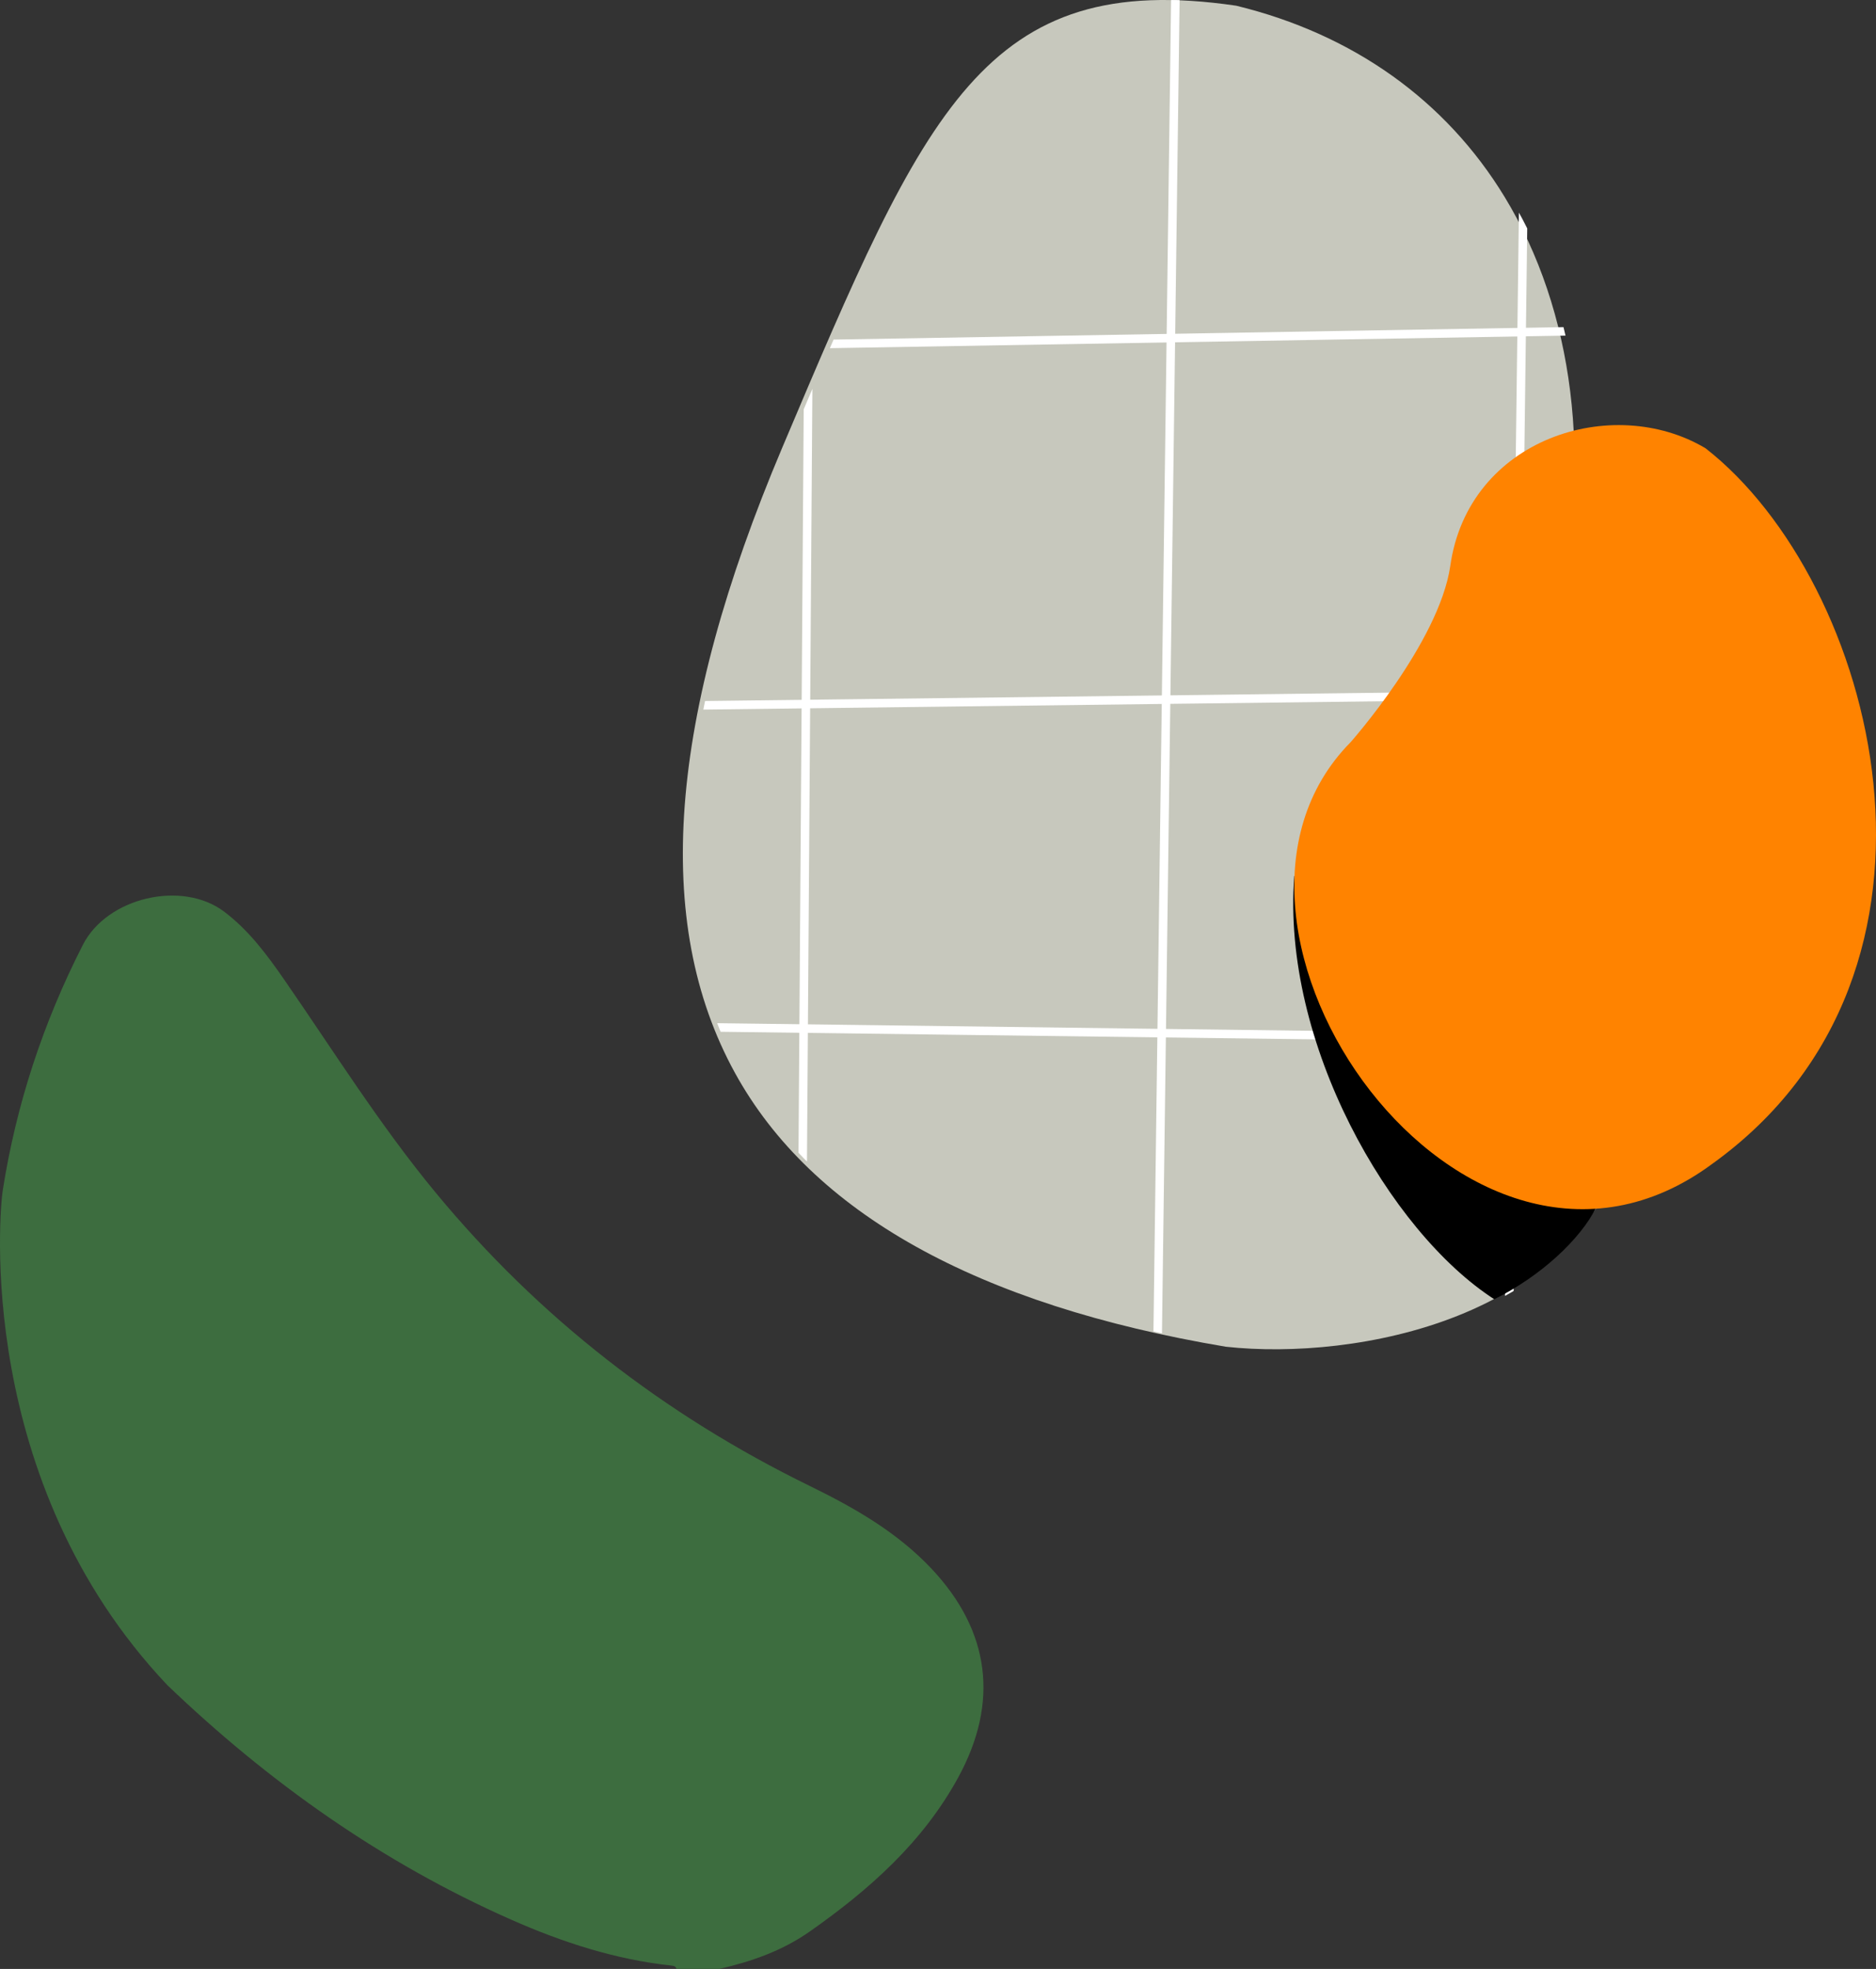 <?xml version="1.0" encoding="iso-8859-1"?>
<!-- Generator: Adobe Illustrator 22.1.0, SVG Export Plug-In . SVG Version: 6.00 Build 0)  -->
<svg version="1.1" id="&#x421;&#x43B;&#x43E;&#x439;_1"
	 xmlns="http://www.w3.org/2000/svg" xmlns:xlink="http://www.w3.org/1999/xlink" x="0px" y="0px" viewBox="0 0 366.071 384.068"
	 style="enable-background:new 0 0 366.071 384.068;" xml:space="preserve">
<rect x="0" y="0" width="366.071" height="384.068" fill="#333333" stroke="none"/>
<g>
	<path style="fill:#C7C8BD;" d="M239.196,262.699c25.52,2.79,69.125-5.559,77.725-39.867l0.146-0.433
		c4.401-10.402,0.131-24.14-4.813-40.048c-5.68-18.279-12.119-38.997-8.645-62.472l0.052-0.268
		c7.16-29.355,3.493-58.952-10.061-81.203c-11.486-18.857-29.593-31.751-52.37-37.294c-49.078-7.178-60.65,20.184-88.588,86.208
		c-22.314,52.738-25.339,92.618-9.248,121.921C158.392,236.555,190.623,254.54,239.196,262.699z"/>
	<g>
		<defs>
			<path id="SVGID_1_" d="M240.215,262.699c25.52,2.79,69.126-5.559,77.725-39.867l0.146-0.433
				c4.401-10.402,0.131-24.14-4.813-40.048c-5.68-18.279-12.119-38.997-8.645-62.472l0.052-0.268
				c7.16-29.355,3.493-58.952-10.061-81.203c-11.486-18.857-29.593-31.751-52.37-37.294c-49.078-7.178-60.65,20.184-88.588,86.208
				c-22.314,52.738-25.339,92.618-9.248,121.921C159.411,236.555,191.642,254.54,240.215,262.699z"/>
		</defs>
		<clipPath id="SVGID_2_">
			<use xlink:href="#SVGID_1_"  style="overflow:visible;"/>
		</clipPath>
		<g style="clip-path:url(#SVGID_2_);">
			
				<line style="fill:none;stroke:#FFFFFF;stroke-width:1.666;stroke-miterlimit:10;" x1="91.201" y1="-3.35" x2="91.201" y2="265.906"/>
			
				<line style="fill:none;stroke:#FFFFFF;stroke-width:1.666;stroke-miterlimit:10;" x1="158.247" y1="-3.342" x2="156.358" y2="265.899"/>
			
				<line style="fill:none;stroke:#FFFFFF;stroke-width:1.666;stroke-miterlimit:10;" x1="229.393" y1="-3.348" x2="225.829" y2="265.905"/>
			
				<line style="fill:none;stroke:#FFFFFF;stroke-width:1.666;stroke-miterlimit:10;" x1="297.795" y1="-3.348" x2="294.349" y2="265.904"/>
			
				<line style="fill:none;stroke:#FFFFFF;stroke-width:1.666;stroke-miterlimit:10;" x1="360.456" y1="-3.35" x2="360.456" y2="265.906"/>
			
				<line style="fill:none;stroke:#FFFFFF;stroke-width:1.666;stroke-miterlimit:10;" x1="360.456" y1="-3.35" x2="91.201" y2="-3.35"/>
			
				<line style="fill:none;stroke:#FFFFFF;stroke-width:1.666;stroke-miterlimit:10;" x1="360.449" y1="63.697" x2="91.208" y2="68.292"/>
			
				<line style="fill:none;stroke:#FFFFFF;stroke-width:1.666;stroke-miterlimit:10;" x1="360.455" y1="134.843" x2="91.202" y2="138.144"/>
			
				<line style="fill:none;stroke:#FFFFFF;stroke-width:1.666;stroke-miterlimit:10;" x1="360.455" y1="203.244" x2="91.202" y2="199.799"/>
			
				<line style="fill:none;stroke:#FFFFFF;stroke-width:1.666;stroke-miterlimit:10;" x1="360.456" y1="265.906" x2="91.201" y2="265.906"/>
		</g>
	</g>
	<path d="M252.559,170.852c-2.535,32.534,18.541,69.383,39.032,82.59c9.009-4.504,16.73-11.583,19.948-18.017L252.559,170.852z"/>
	<path style="fill:#FF8300;" d="M263.535,144.791c0,0,17.231-19.417,19.453-34.323c3.471-25.005,31.755-33.8,49.822-23.026
		c33.148,25.865,53.752,101.903,1.306,139.587C285.766,262.834,228.066,180.681,263.535,144.791z"/>
</g>
<path style="fill:#3D6D3F;" d="M0.524,232.28c2.639-16.852,7.909-32.816,15.654-47.988c4.717-9.24,19.357-12.666,27.579-6.448
	c4.77,3.607,8.301,8.334,11.656,13.181c9.688,13.995,18.714,28.449,29.593,41.608c20.176,24.404,44.597,43.343,73.003,57.222
	c8.695,4.248,17.055,9.018,23.769,16.152c11.429,12.143,13.209,26.046,5.213,40.691c-6.898,12.636-17.299,21.861-28.921,30.031
	c-5.445,3.827-11.392,5.877-17.699,7.338c-2.788,0-5.577,0-8.365,0c-0.121-0.502-0.499-0.599-0.948-0.647
	c-10.968-1.173-21.317-4.547-31.343-8.977c-25.165-11.12-47.26-26.771-67.072-45.742C-5.053,288.833-0.043,235.901,0.524,232.28z"/>
<g>
</g>
<g>
</g>
<g>
</g>
<g>
</g>
<g>
</g>
</svg>
